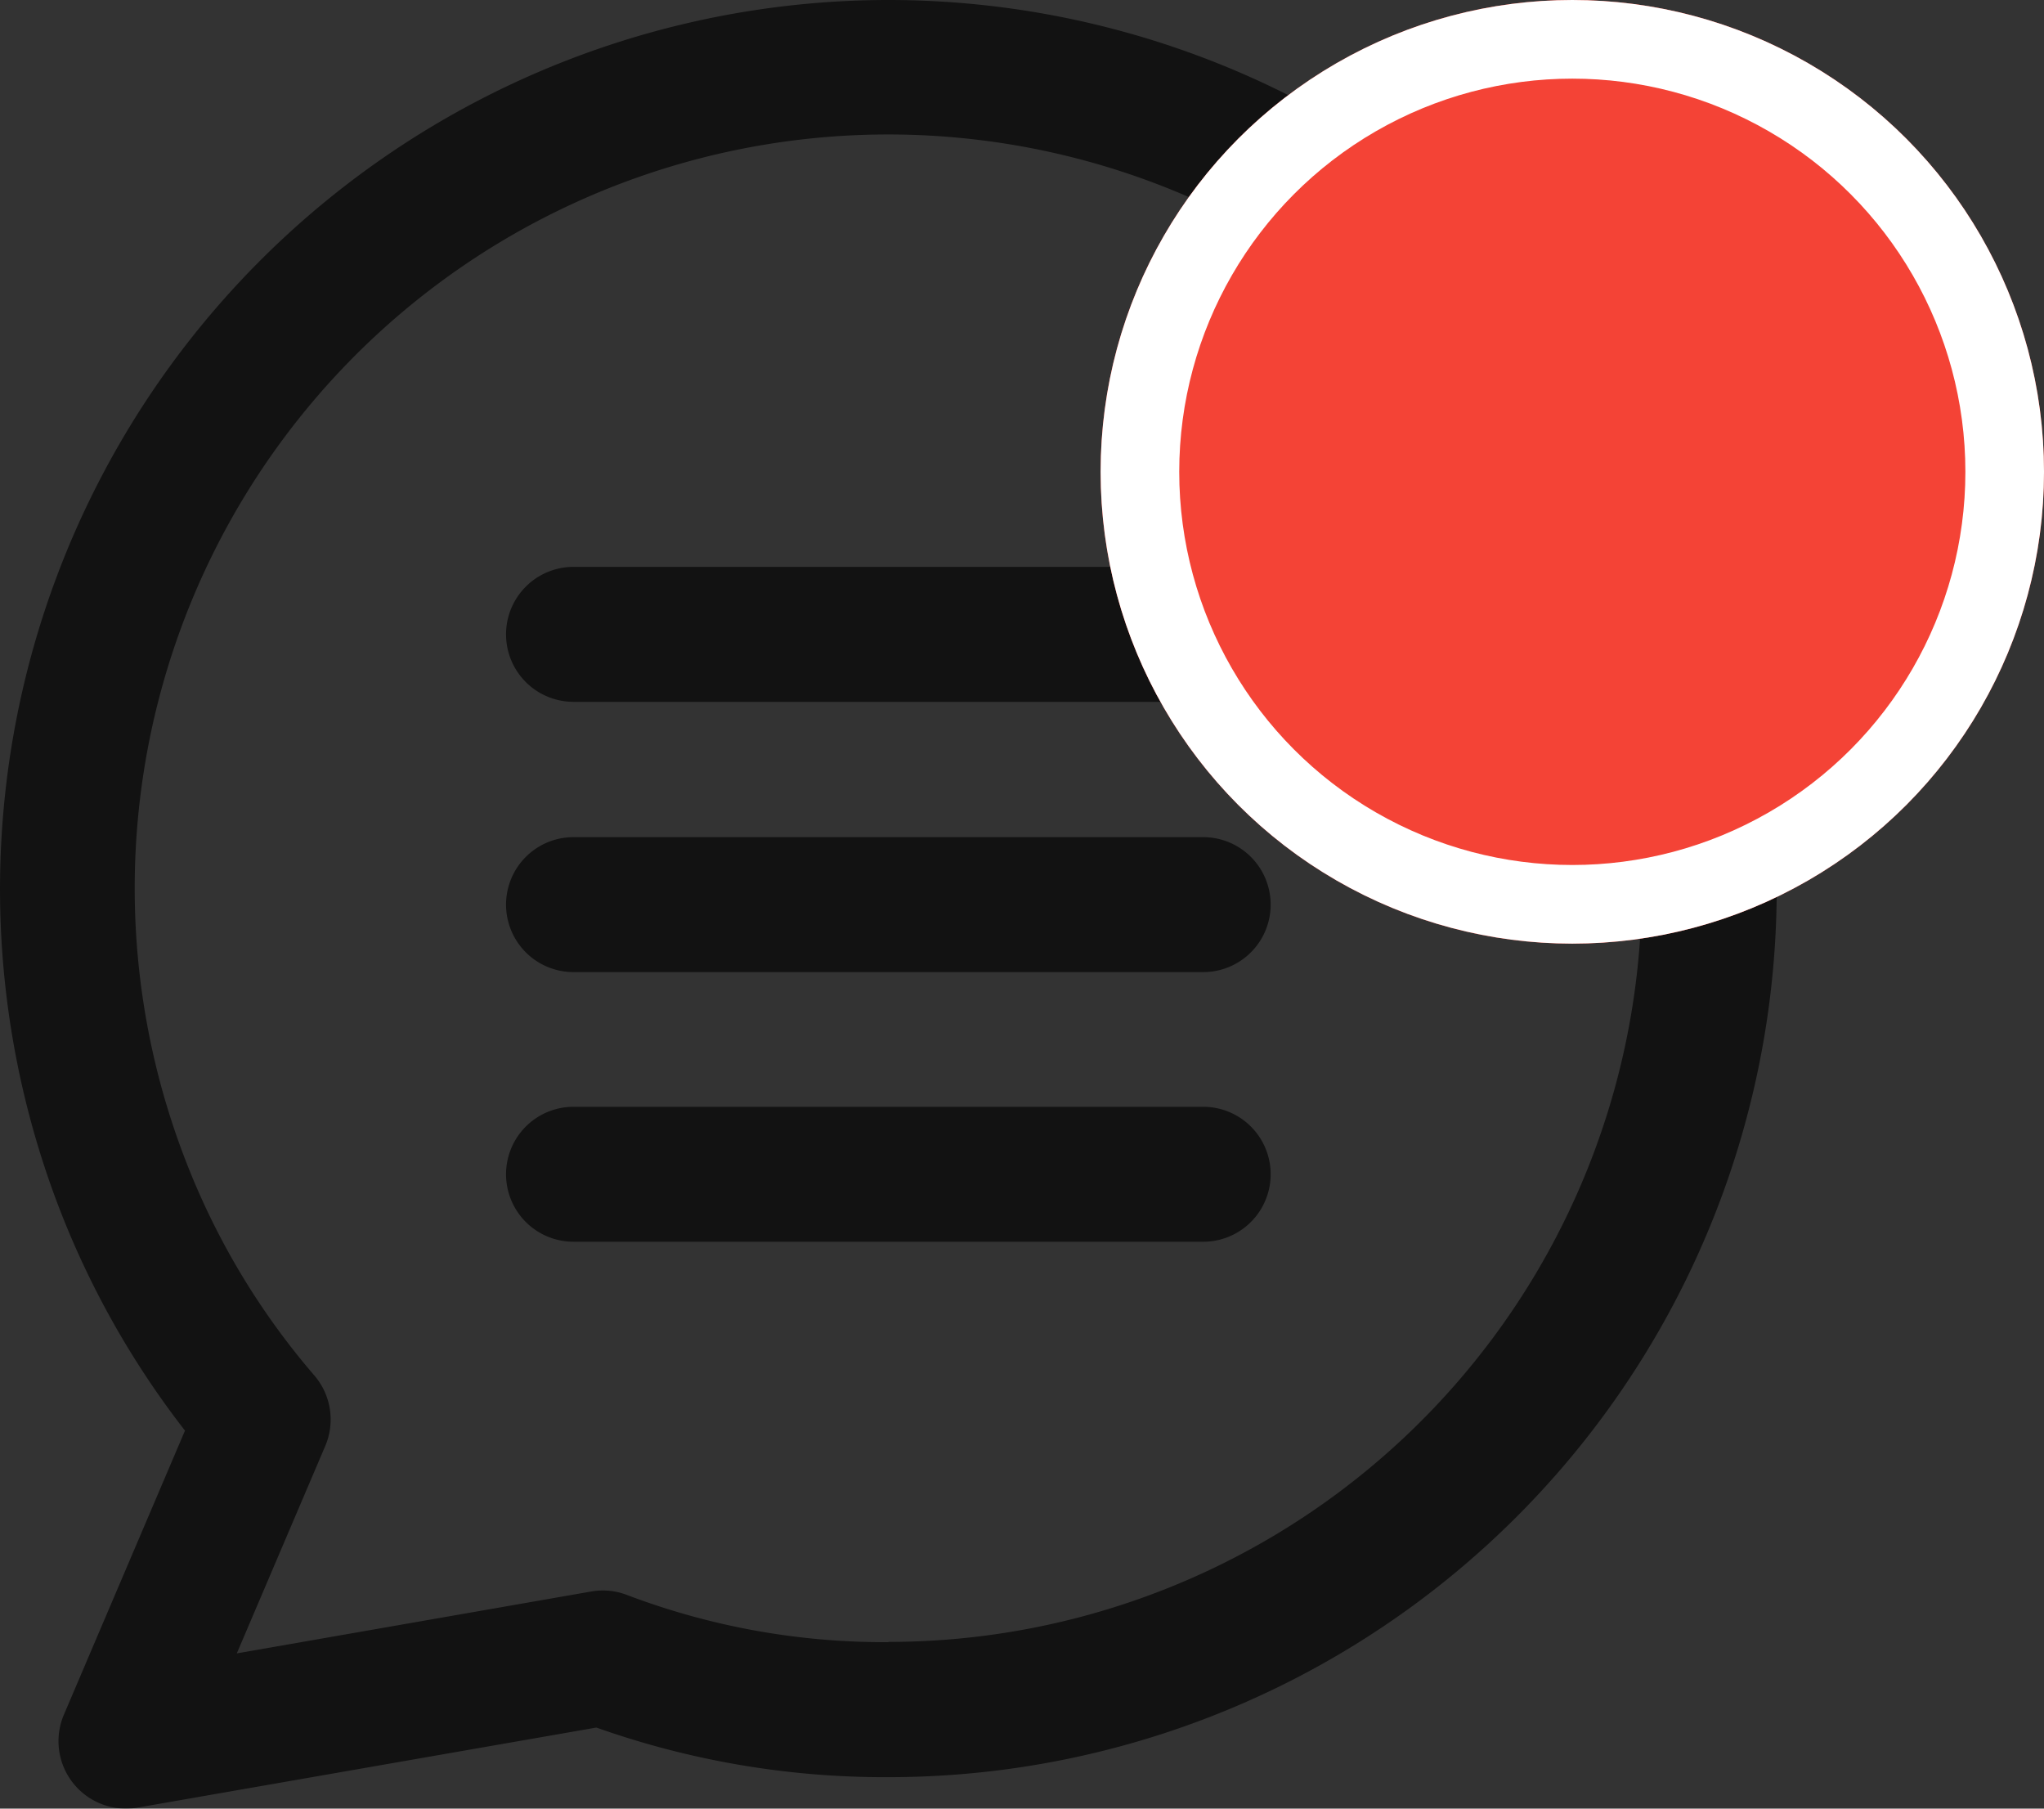 <svg xmlns="http://www.w3.org/2000/svg" width="26" height="23" viewBox="0 0 26 23">
  <rect x="0" y="0" width="26" height="23" fill="#333333" stroke="none"/>
  <g id="Group_6192" data-name="Group 6192" transform="translate(-697 -50)">
    <g id="Group_6190" data-name="Group 6190" transform="translate(-4683 -9917)" opacity="0.65">
      <g id="_001-chat" data-name="001-chat" transform="translate(5380 9967)">
        <g id="Group_5976" data-name="Group 5976" transform="translate(6.437 7.209)">
          <g id="Group_5975" data-name="Group 5975">
            <path id="Path_12426" data-name="Path 12426" d="M156.61,160.478H148.6a.858.858,0,0,0,0,1.716h8.01a.858.858,0,0,0,0-1.716Z" transform="translate(-147.742 -160.478)"/>
          </g>
        </g>
        <g id="Group_5978" data-name="Group 5978" transform="translate(6.437 10.642)">
          <g id="Group_5977" data-name="Group 5977">
            <path id="Path_12427" data-name="Path 12427" d="M156.61,236.9H148.6a.858.858,0,1,0,0,1.716h8.01a.858.858,0,0,0,0-1.716Z" transform="translate(-147.742 -236.896)"/>
          </g>
        </g>
        <g id="Group_5980" data-name="Group 5980" transform="translate(6.437 14.075)">
          <g id="Group_5979" data-name="Group 5979">
            <path id="Path_12428" data-name="Path 12428" d="M156.61,313.313H148.6a.858.858,0,0,0,0,1.716h8.01a.858.858,0,1,0,0-1.716Z" transform="translate(-147.742 -313.313)"/>
          </g>
        </g>
        <g id="Group_5982" data-name="Group 5982" transform="translate(0)">
          <g id="Group_5981" data-name="Group 5981">
            <path id="Path_12429" data-name="Path 12429" d="M15.758,0A11.306,11.306,0,0,0,5.233,15.419a11.135,11.135,0,0,0,1.578,2.774l-1.54,3.612A.858.858,0,0,0,6.06,23a.83.83,0,0,0,.148-.013l5.836-1.018a10.971,10.971,0,0,0,3.714.631,11.3,11.3,0,1,0,0-22.6Zm0,20.883a9.23,9.23,0,0,1-3.325-.6.853.853,0,0,0-.455-.044l-4.508.787,1.125-2.637a.859.859,0,0,0-.141-.9,9.334,9.334,0,0,1-1.623-2.7,9.585,9.585,0,1,1,8.927,6.091Z" transform="translate(-4.458)"/>
          </g>
        </g>
      </g>
      <g id="Rectangle_787" data-name="Rectangle 787" transform="translate(5380 9967)" stroke="#707070" stroke-width="1" opacity="0">
        <rect width="23" height="23" stroke="none"/>
        <rect x="0.5" y="0.5" width="22" height="22" fill="none"/>
      </g>
    </g>
    <g id="Group_6191" data-name="Group 6191" transform="translate(349 -556)">
      <g id="Ellipse_26" data-name="Ellipse 26" transform="translate(362 606)" fill="#f44336" stroke="#fff" stroke-width="1">
        <circle cx="6" cy="6" r="6" stroke="none"/>
        <circle cx="6" cy="6" r="5.5" fill="none"/>
      </g>
    </g>
  </g>
</svg>
